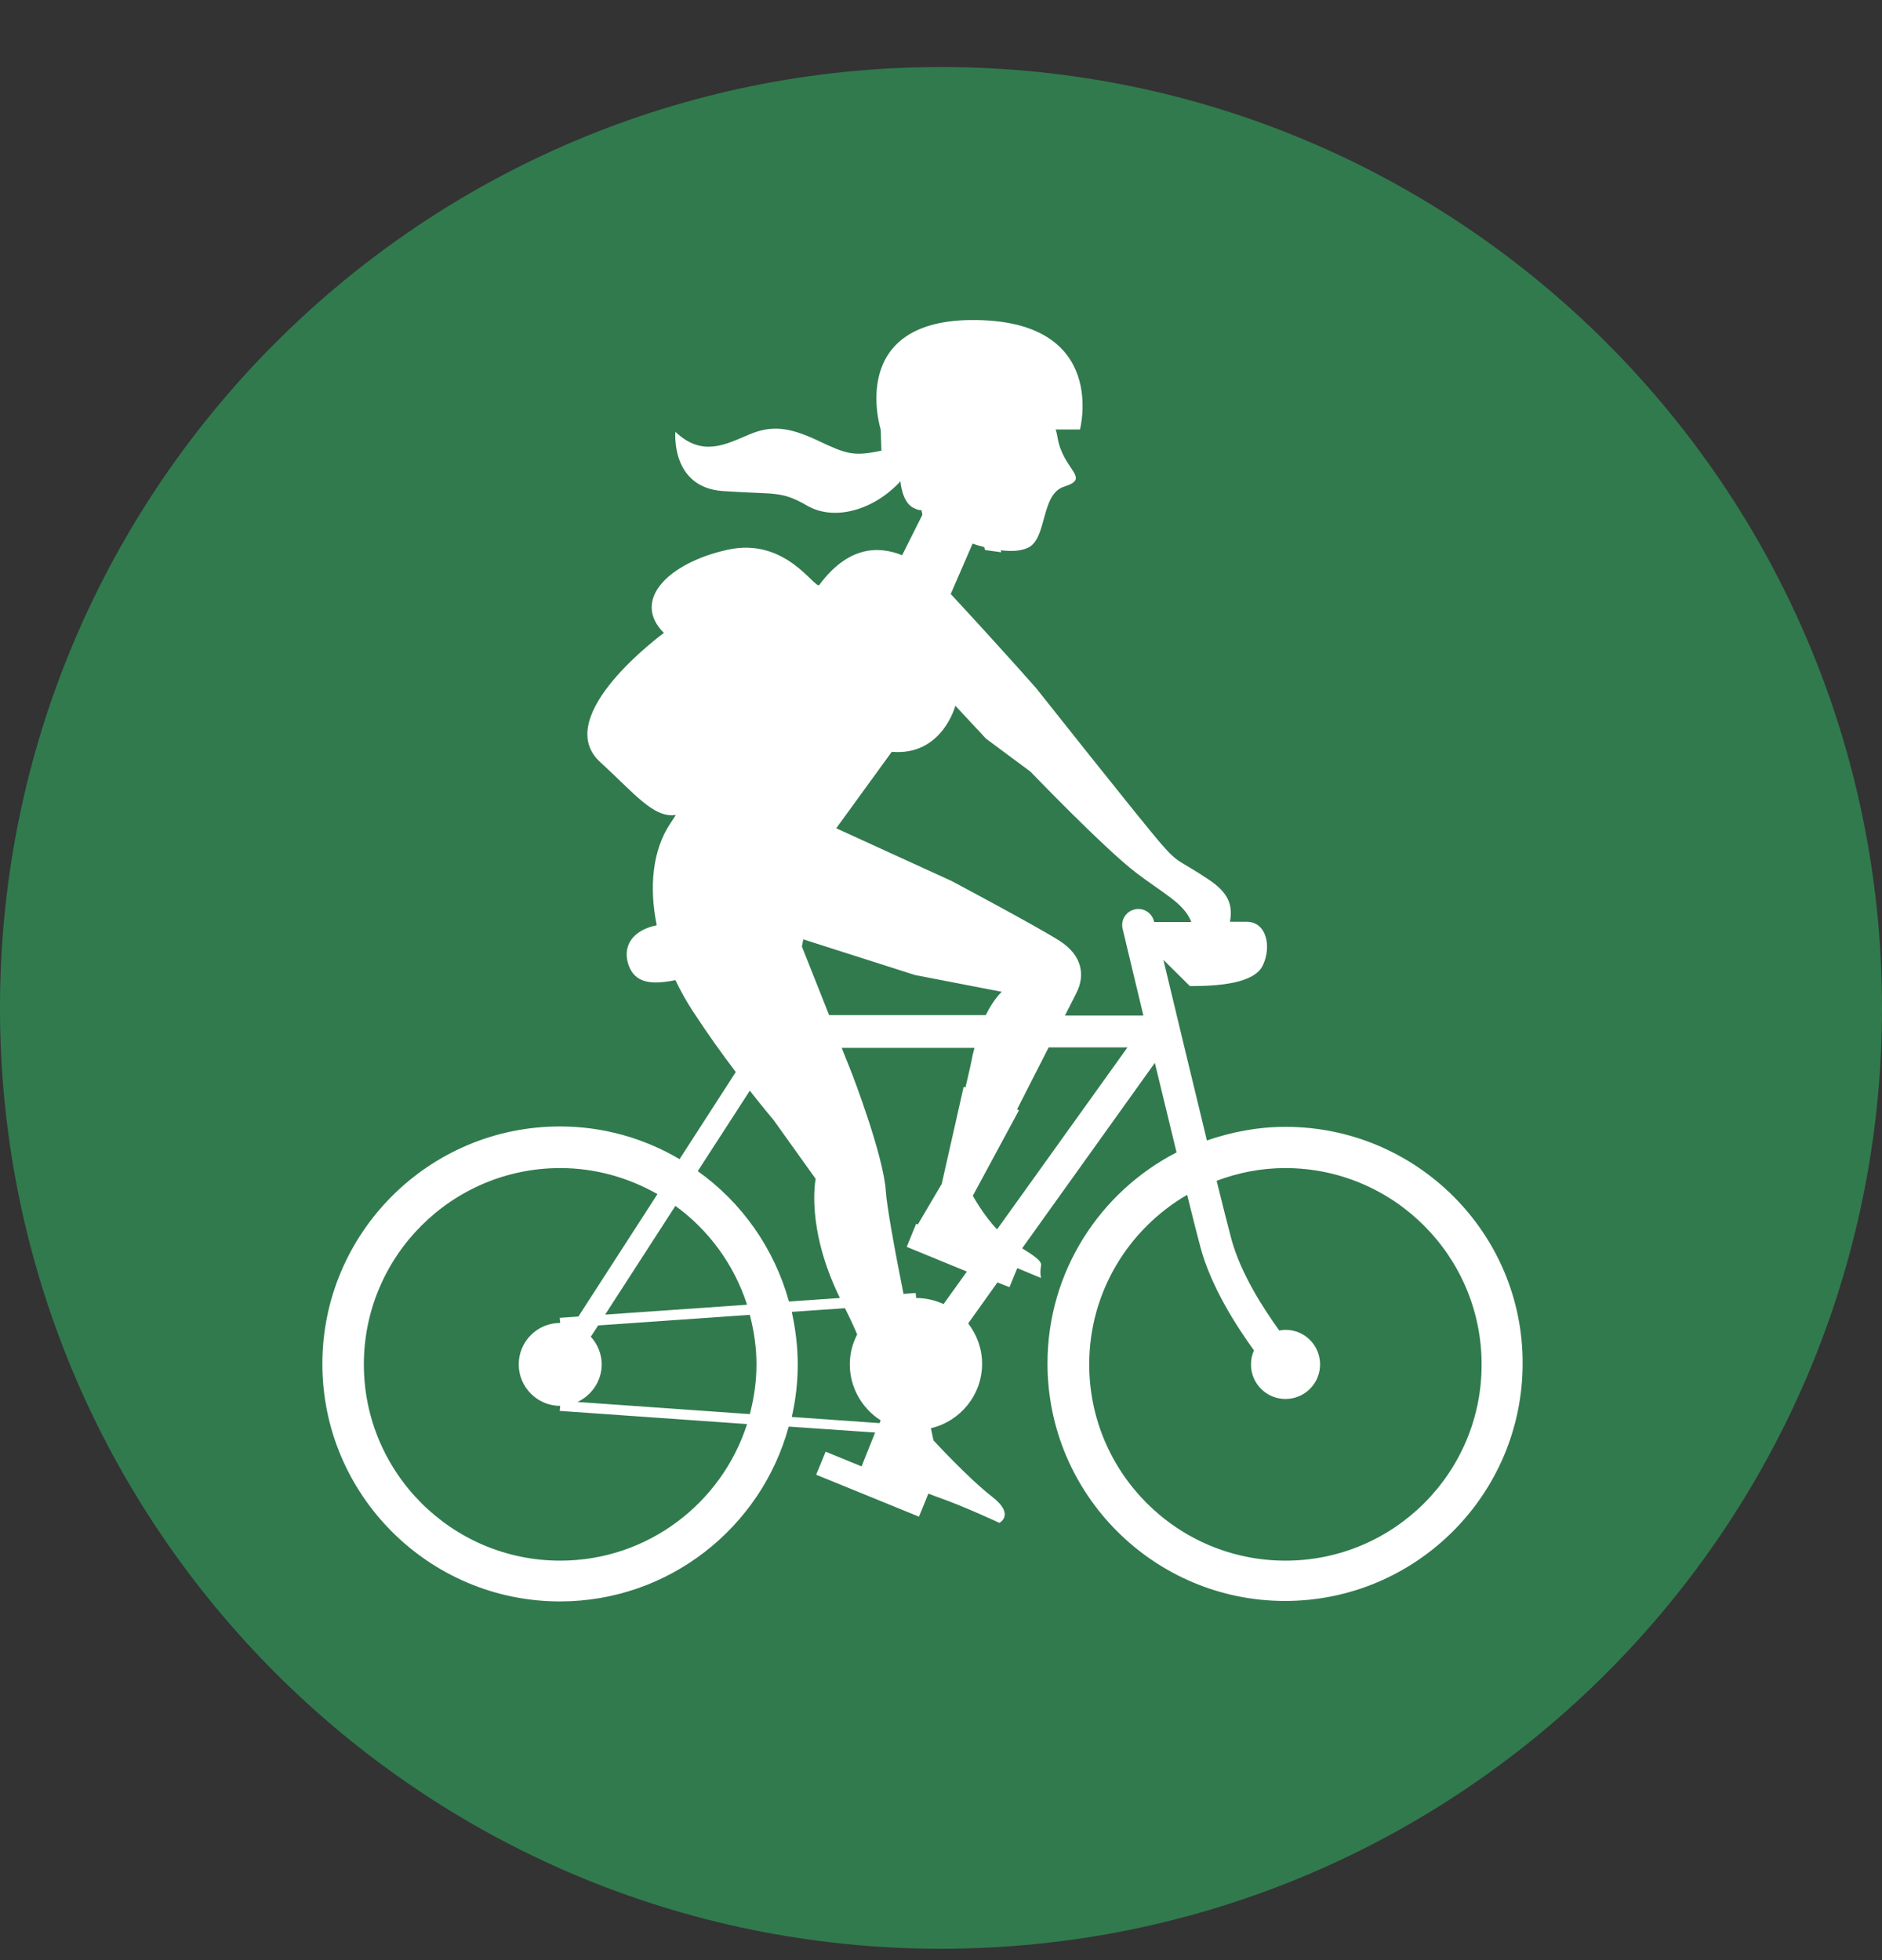 <svg width="24" height="25" viewBox="0 0 24 25" fill="none" xmlns="http://www.w3.org/2000/svg">
<rect x="0" y="0" width="24" height="25" fill="#333333" stroke="none"/>
<g clip-path="url(#clip0)">
<path d="M12 24.855C18.627 24.855 24 19.483 24 12.855C24 6.228 18.627 0.855 12 0.855C5.373 0.855 0 6.228 0 12.855C0 19.483 5.373 24.855 12 24.855Z" fill="#317A4E"/>
<path d="M16.393 14.372C16.041 14.372 15.706 14.437 15.391 14.546C15.197 13.749 14.971 12.803 14.836 12.242L15.174 12.577C15.538 12.577 15.997 12.545 16.105 12.31C16.217 12.075 16.152 11.757 15.9 11.757C15.856 11.757 15.779 11.757 15.685 11.757C15.723 11.543 15.668 11.387 15.412 11.217C15.021 10.955 15.039 11.031 14.798 10.752C14.557 10.473 13.214 8.778 13.214 8.778C13.214 8.778 12.823 8.331 12.124 7.576L12.403 6.933C12.403 6.933 12.462 6.956 12.55 6.977L12.562 7.015L12.768 7.044L12.762 7.018C12.879 7.033 13.005 7.033 13.105 6.988C13.358 6.877 13.267 6.301 13.57 6.207C13.922 6.095 13.552 6.001 13.485 5.572C13.479 5.54 13.473 5.508 13.461 5.478H13.772C13.772 5.478 14.137 4.109 12.459 4.082C10.781 4.053 11.231 5.478 11.231 5.478L11.24 5.748C10.887 5.822 10.802 5.796 10.429 5.619C10.056 5.443 9.832 5.422 9.544 5.546C9.256 5.666 8.957 5.834 8.613 5.508C8.613 5.508 8.548 6.216 9.218 6.263C9.888 6.31 9.953 6.254 10.291 6.448C10.626 6.645 11.128 6.521 11.483 6.139C11.483 6.139 11.501 6.418 11.66 6.483C11.701 6.501 11.727 6.51 11.751 6.507L11.763 6.565L11.504 7.082C11.196 6.956 10.811 6.971 10.449 7.459C10.396 7.529 10.029 6.844 9.277 7.012C8.522 7.179 8.049 7.655 8.466 8.073C8.466 8.073 7.011 9.133 7.655 9.721C8.09 10.118 8.334 10.438 8.619 10.394C8.575 10.461 8.548 10.503 8.548 10.503C8.322 10.841 8.275 11.311 8.375 11.801C8.06 11.866 7.934 12.072 8.016 12.31C8.099 12.542 8.31 12.562 8.613 12.501C8.675 12.63 8.745 12.756 8.824 12.88C9.021 13.182 9.215 13.453 9.383 13.673L8.666 14.784C8.216 14.519 7.696 14.367 7.141 14.367C5.469 14.367 4.111 15.727 4.111 17.396C4.111 19.068 5.472 20.425 7.141 20.425C8.533 20.425 9.709 19.479 10.058 18.195L11.16 18.271L10.987 18.703L10.529 18.515L10.408 18.809L11.719 19.344L11.839 19.05C11.895 19.071 11.945 19.091 11.989 19.106C12.306 19.218 12.744 19.423 12.744 19.423C12.744 19.423 12.95 19.32 12.65 19.088C12.35 18.856 11.904 18.371 11.904 18.371L11.871 18.216C12.245 18.128 12.524 17.793 12.524 17.393C12.524 17.199 12.456 17.023 12.347 16.879L12.72 16.356L12.873 16.417L12.973 16.174L13.276 16.3C13.276 16.3 13.258 16.244 13.276 16.141C13.288 16.079 13.173 16.009 13.035 15.921L14.727 13.556C14.819 13.938 14.915 14.334 15.004 14.698C14.028 15.201 13.358 16.218 13.358 17.39C13.358 19.062 14.719 20.419 16.387 20.419C18.059 20.419 19.417 19.059 19.417 17.39C19.423 15.73 18.065 14.372 16.393 14.372ZM11.669 12.436L12.776 12.65C12.776 12.65 12.674 12.736 12.571 12.947H10.573L10.226 12.072L10.244 11.981L11.669 12.436ZM9.562 13.911C9.744 14.143 9.862 14.281 9.862 14.281L10.402 15.036C10.402 15.036 10.27 15.656 10.711 16.555L10.061 16.6C9.873 15.921 9.459 15.336 8.898 14.937L9.562 13.911ZM7.717 16.767L8.613 15.38C9.039 15.689 9.362 16.13 9.527 16.641L7.717 16.767ZM7.364 17.881C7.546 17.796 7.673 17.613 7.673 17.402C7.673 17.267 7.62 17.143 7.534 17.049L7.628 16.905L9.562 16.77C9.615 16.973 9.647 17.184 9.647 17.402C9.647 17.622 9.615 17.834 9.562 18.036L7.364 17.881ZM10.097 16.732L10.775 16.685C10.834 16.802 10.887 16.914 10.931 17.02C10.872 17.134 10.837 17.264 10.837 17.402C10.837 17.701 10.996 17.966 11.231 18.116L11.216 18.151L10.097 18.072C10.147 17.854 10.173 17.631 10.173 17.402C10.173 17.173 10.144 16.946 10.097 16.732ZM7.144 19.905C5.763 19.905 4.64 18.783 4.64 17.402C4.64 16.021 5.763 14.898 7.144 14.898C7.596 14.898 8.019 15.022 8.384 15.23L7.376 16.791L7.138 16.808L7.144 16.873C6.85 16.873 6.615 17.111 6.615 17.402C6.615 17.693 6.853 17.931 7.144 17.931L7.138 17.995L9.527 18.163C9.203 19.174 8.257 19.905 7.144 19.905ZM12.033 16.632C11.927 16.585 11.81 16.555 11.683 16.555L11.677 16.491L11.522 16.503C11.404 15.915 11.307 15.371 11.296 15.189C11.266 14.734 10.867 13.7 10.867 13.7L10.734 13.365H12.427C12.418 13.397 12.412 13.423 12.403 13.459C12.38 13.582 12.347 13.723 12.312 13.87L12.289 13.861L12.009 15.101L11.704 15.618L11.683 15.609L11.563 15.903L12.33 16.218L12.033 16.632ZM12.715 15.68C12.538 15.495 12.406 15.251 12.406 15.251L12.994 14.161L12.97 14.149C13.105 13.882 13.249 13.603 13.373 13.359H14.378L12.715 15.68ZM13.582 12.95C13.655 12.806 13.708 12.7 13.728 12.662C13.84 12.439 13.802 12.186 13.514 12.001C13.226 11.816 12.136 11.237 12.136 11.237L10.664 10.564L11.372 9.589C12.015 9.645 12.183 9.001 12.183 9.001L12.574 9.421L13.141 9.842C13.141 9.842 14.072 10.811 14.481 11.126C14.833 11.396 15.101 11.519 15.192 11.76C15.027 11.76 14.86 11.76 14.719 11.76C14.719 11.754 14.716 11.751 14.716 11.751C14.689 11.64 14.578 11.572 14.469 11.599C14.357 11.625 14.29 11.737 14.316 11.845C14.319 11.857 14.431 12.33 14.581 12.953H13.582V12.95ZM16.393 19.905C15.012 19.905 13.89 18.783 13.89 17.402C13.89 16.479 14.392 15.674 15.139 15.239C15.209 15.527 15.271 15.765 15.309 15.909C15.444 16.412 15.765 16.911 15.991 17.223C15.967 17.278 15.953 17.337 15.953 17.402C15.953 17.646 16.149 17.843 16.393 17.843C16.637 17.843 16.834 17.646 16.834 17.402C16.834 17.158 16.637 16.961 16.393 16.961C16.367 16.961 16.34 16.964 16.314 16.97C16.108 16.685 15.82 16.238 15.703 15.803C15.662 15.648 15.594 15.383 15.515 15.06C15.788 14.957 16.082 14.898 16.39 14.898C17.771 14.898 18.894 16.021 18.894 17.402C18.897 18.783 17.774 19.905 16.393 19.905Z" fill="white"/>
</g>
<defs>
<clipPath id="clip0">
<rect width="24" height="24" fill="white" transform="translate(0 0.855)"/>
</clipPath>
</defs>
</svg>
